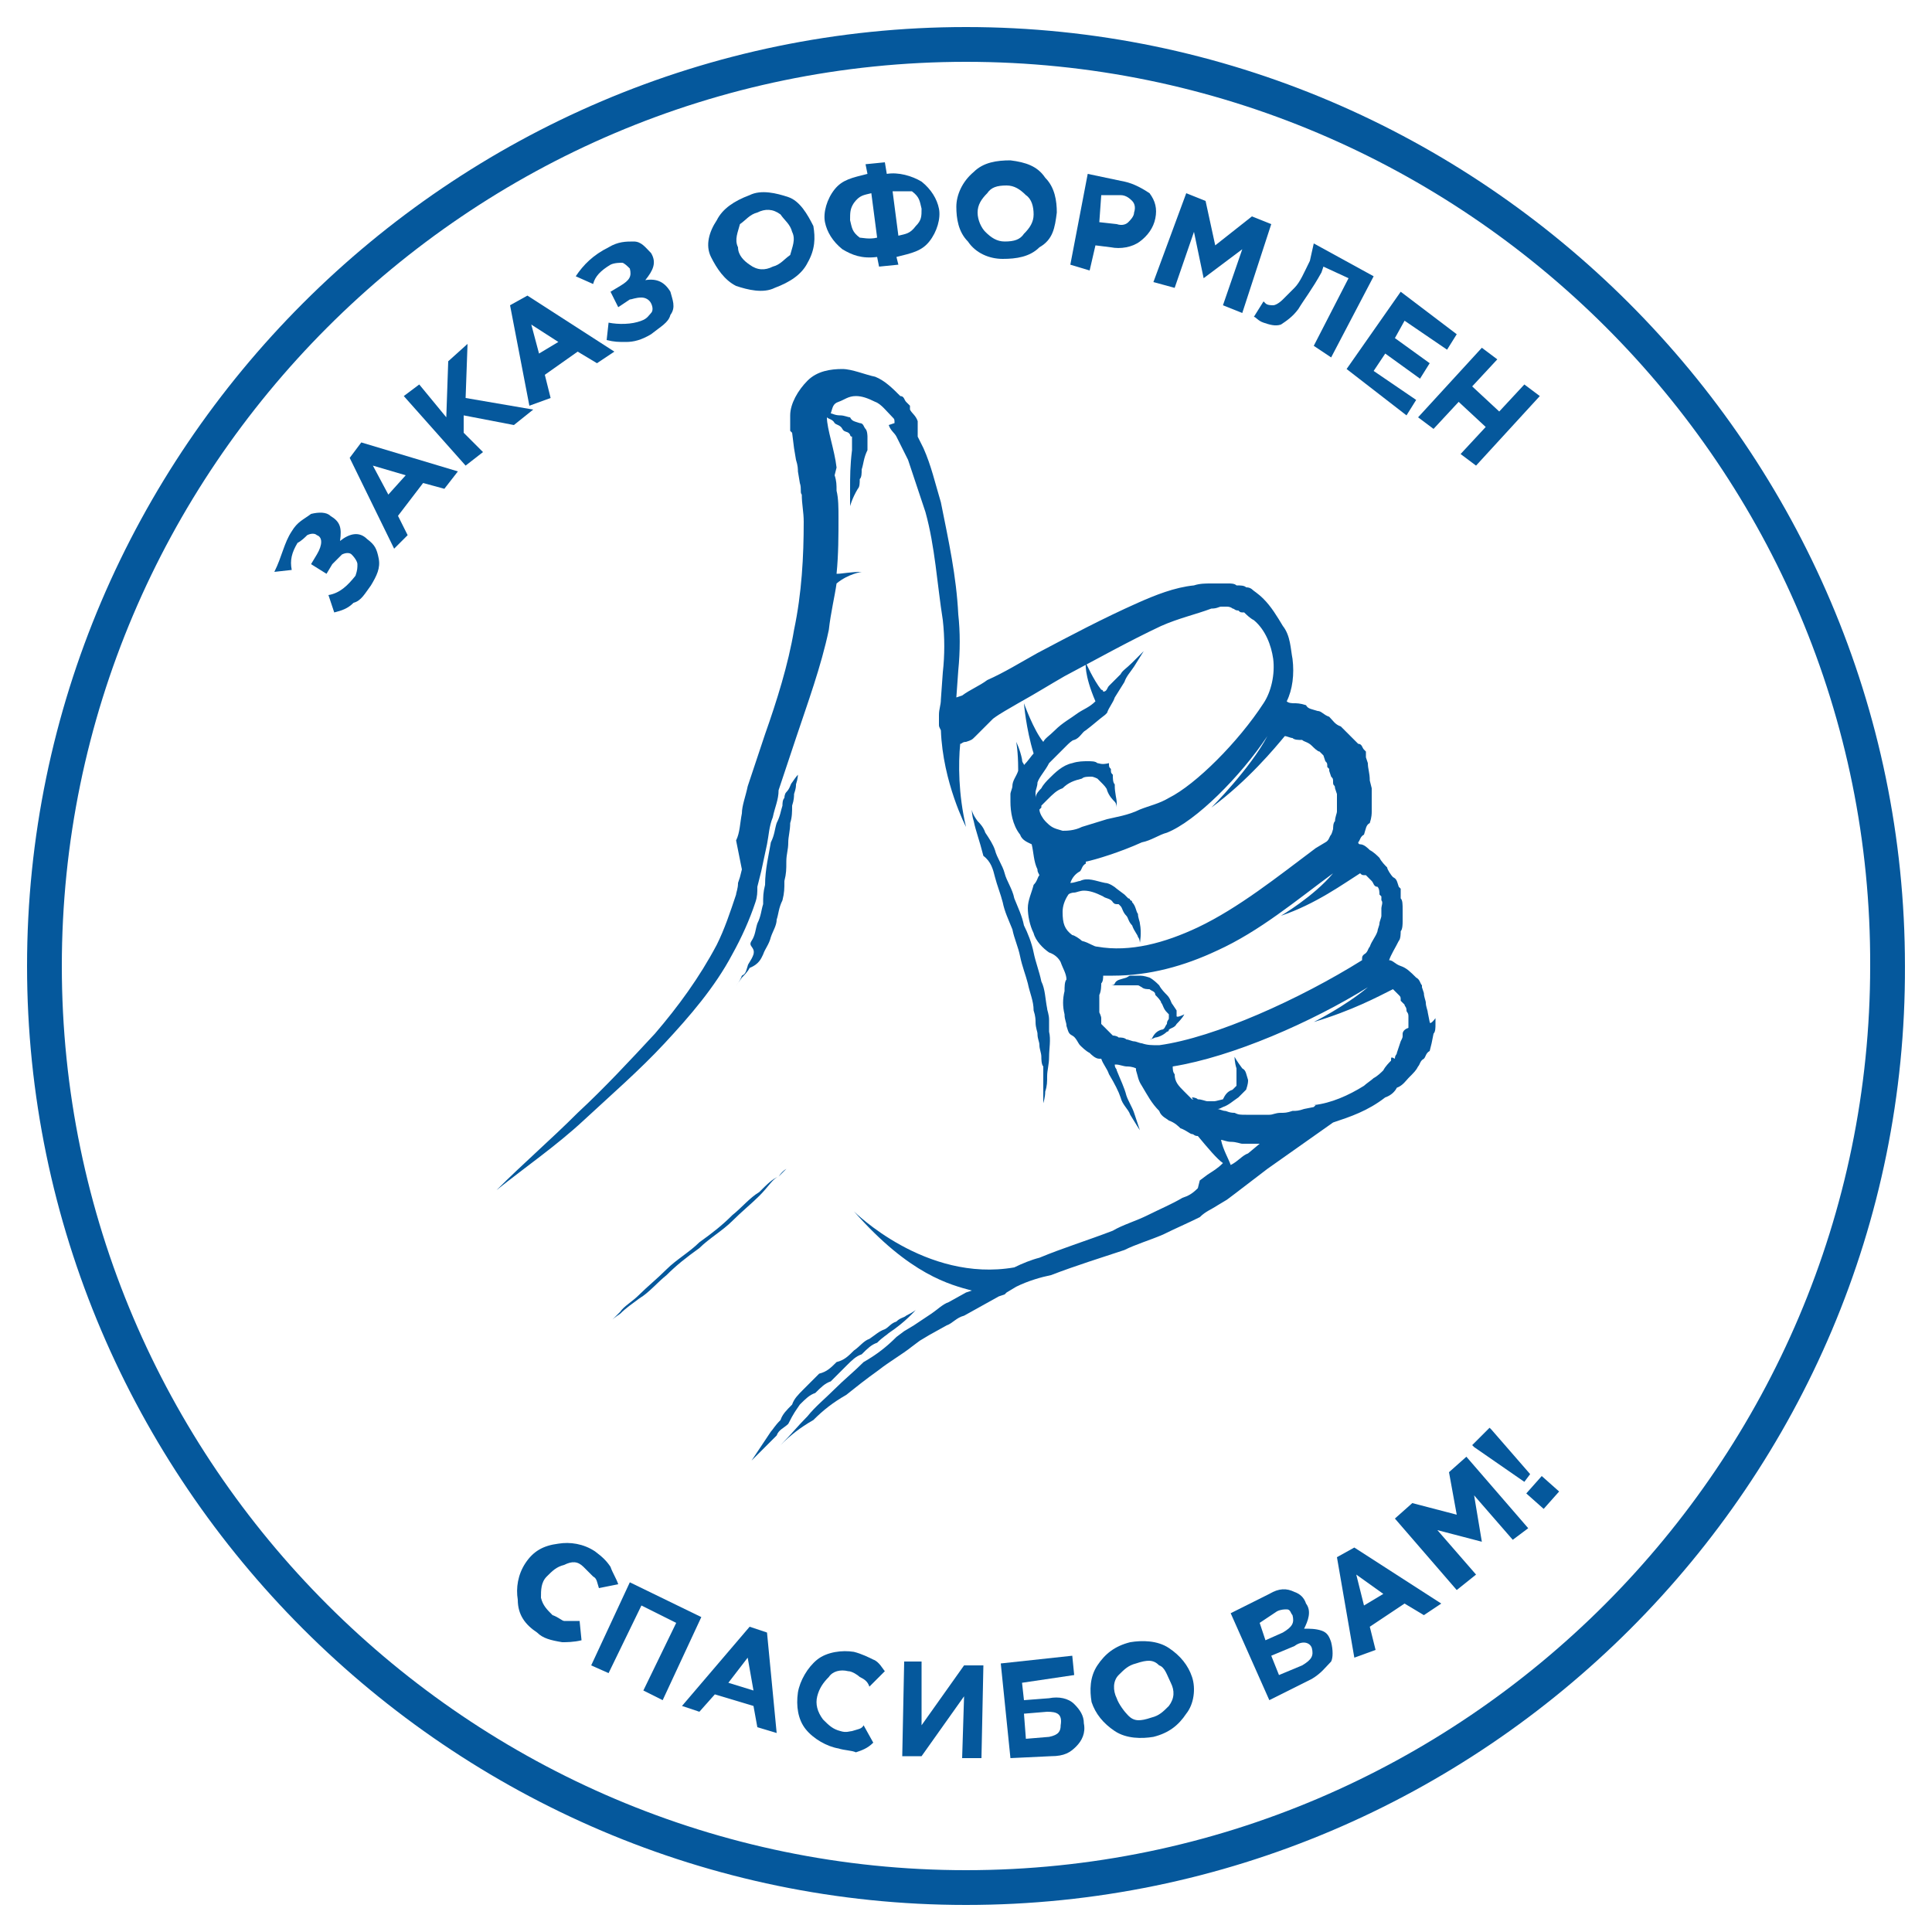<?xml version="1.0" encoding="utf-8"?>
<!-- Generator: Adobe Illustrator 19.2.1, SVG Export Plug-In . SVG Version: 6.00 Build 0)  -->
<svg version="1.1" id="Layer_1" xmlns="http://www.w3.org/2000/svg" xmlns:xlink="http://www.w3.org/1999/xlink" x="0px" y="0px"
	 viewBox="0 0 100 100" style="enable-background:new 0 0 100 100;" xml:space="preserve">
<style type="text/css">
	.st0{fill:#05589c;}
</style>
<g>
	<g>
		<g>
			<g>
				<path class="st0" d="M50,98.6C23.3,98.6,1.4,76.7,1.4,50S23.3,1.4,50,1.4S98.6,23.3,98.6,50C98.7,76.7,76.8,98.6,50,98.6z
					 M50,3.2C24.2,3.2,3.2,24.3,3.2,50c0,25.8,21.1,46.8,46.8,46.8c25.8,0,46.8-21.1,46.8-46.8C96.9,24.2,75.8,3.2,50,3.2z"/>
			</g>
		</g>
	</g>
	<g>
		<g>
			<g>
				<path class="st0" d="M74,52.9L74,52.9L74,52.9l-0.1-0.5c0-0.1-0.1-0.3-0.1-0.5c0-0.1-0.1-0.3-0.1-0.5l-0.1-0.3l0-0.1
					c-0.1-0.1-0.1-0.3-0.3-0.4c-0.3-0.3-0.5-0.5-0.8-0.6c-0.3-0.1-0.4-0.3-0.6-0.3c0.1-0.3,0.3-0.6,0.5-1c0.1-0.1,0.1-0.4,0.1-0.5
					c0.1-0.1,0.1-0.4,0.1-0.5c0-0.3,0-0.4,0-0.6c0-0.3,0-0.5-0.1-0.6v-0.1v-0.1l0,0V46l0,0l0,0l-0.1-0.1c-0.1-0.3-0.1-0.4-0.3-0.5
					c-0.1-0.1-0.3-0.4-0.3-0.5c-0.1-0.1-0.3-0.3-0.4-0.5c-0.1-0.1-0.3-0.3-0.5-0.4c-0.1-0.1-0.3-0.3-0.5-0.3c-0.1,0-0.1-0.1-0.1-0.1
					c0.1-0.1,0.1-0.3,0.3-0.4c0.1-0.3,0.1-0.5,0.3-0.6c0.1-0.3,0.1-0.5,0.1-0.6c0-0.1,0-0.3,0-0.4s0-0.3,0-0.4v-0.4l-0.1-0.4
					c0-0.4-0.1-0.6-0.1-0.9l-0.1-0.3v-0.1V39v-0.1l-0.1-0.1c-0.1-0.1-0.1-0.3-0.3-0.3l-0.3-0.3c-0.1-0.1-0.1-0.1-0.3-0.3
					c-0.1-0.1-0.1-0.1-0.3-0.3c-0.3-0.1-0.4-0.3-0.6-0.5c-0.3-0.1-0.4-0.3-0.6-0.3c-0.3-0.1-0.5-0.1-0.6-0.3
					c-0.3-0.1-0.5-0.1-0.6-0.1c-0.1,0-0.3,0-0.4-0.1c0.3-0.6,0.4-1.4,0.3-2.2c-0.1-0.5-0.1-1.2-0.5-1.7c-0.3-0.5-0.6-1-1-1.4
					c-0.3-0.3-0.5-0.4-0.6-0.5c0,0-0.1-0.1-0.3-0.1c-0.1-0.1-0.3-0.1-0.5-0.1c-0.1-0.1-0.3-0.1-0.4-0.1h-0.1l0,0h-0.1H63
					c-0.1,0-0.1,0-0.3,0c-0.3,0-0.6,0-0.9,0.1c-1,0.1-2,0.5-2.9,0.9c-1.8,0.8-3.5,1.7-5.2,2.6c-0.9,0.5-1.7,1-2.6,1.4
					c-0.4,0.3-0.9,0.5-1.3,0.8l-0.3,0.1l0.1-1.4c0.1-1,0.1-2,0-2.9c-0.1-2-0.5-3.8-0.9-5.8c-0.3-1-0.5-1.9-0.9-2.8l-0.3-0.6v-0.8
					c-0.1-0.3-0.3-0.4-0.4-0.6l0,0c0-0.1,0,0,0-0.1V21l-0.1-0.1l-0.1-0.1c-0.1-0.1-0.1-0.3-0.3-0.3c-0.4-0.4-0.8-0.8-1.3-1
					c-0.5-0.1-1.2-0.4-1.7-0.4c-0.6,0-1.3,0.1-1.8,0.6c-0.5,0.5-0.9,1.2-0.9,1.8c0,0.1,0,0.3,0,0.5c0,0.1,0,0.1,0,0.3l0.1,0.1
					l0.1,0.8l0.1,0.6c0.1,0.3,0.1,0.5,0.1,0.6l0.1,0.6c0.1,0.3,0,0.5,0.1,0.6c0,0.5,0.1,0.9,0.1,1.4c0,1.8-0.1,3.7-0.5,5.6
					c-0.3,1.8-0.9,3.7-1.5,5.4c-0.3,0.9-0.6,1.8-0.9,2.7c-0.1,0.5-0.3,1-0.3,1.4c-0.1,0.5-0.1,1-0.3,1.4L38.4,45l-0.1,0.4l-0.1,0.3
					c0,0.3-0.1,0.5-0.1,0.6c-0.3,0.9-0.6,1.8-1,2.6c-0.9,1.7-2,3.2-3.2,4.6c-1.3,1.4-2.6,2.8-4,4.1c-1.4,1.4-2.8,2.6-4.2,4
					c1.5-1.2,3.1-2.3,4.5-3.6c1.4-1.3,2.9-2.6,4.2-4c1.3-1.4,2.6-2.9,3.5-4.6c0.5-0.9,0.9-1.8,1.2-2.7c0.1-0.3,0.1-0.5,0.1-0.8
					l0.1-0.4l0.1-0.4l0.3-1.4c0.1-0.5,0.1-0.9,0.3-1.4c0.1-0.5,0.3-0.9,0.3-1.4c0.3-0.9,0.6-1.8,0.9-2.7c0.6-1.8,1.3-3.7,1.7-5.6
					c0.1-0.9,0.3-1.7,0.4-2.4c0.6-0.5,1.3-0.6,1.3-0.6c-0.6,0-1,0.1-1.3,0.1c0.1-1,0.1-2,0.1-2.9c0-0.5,0-1-0.1-1.4
					c0-0.3,0-0.5-0.1-0.8l0.1-0.4c-0.1-0.9-0.5-2-0.5-2.6c0.1,0.1,0.3,0.1,0.4,0.3c0.1,0.1,0.3,0.1,0.4,0.3s0.3,0.1,0.4,0.3
					c0,0,0,0.1,0.1,0.1v0.1c0,0,0,0.1,0,0.3v0.3c-0.1,0.8-0.1,1.4-0.1,2c0,0.5,0,0.9,0,0.9s0.1-0.4,0.4-0.9c0.1-0.1,0.1-0.3,0.1-0.5
					c0.1-0.1,0.1-0.3,0.1-0.5c0.1-0.3,0.1-0.6,0.3-1v-0.3v-0.1c0-0.1,0-0.3,0-0.3s0-0.3-0.1-0.4c-0.1-0.1-0.1-0.3-0.3-0.3
					c-0.3-0.1-0.4-0.1-0.5-0.3c-0.1,0-0.3-0.1-0.5-0.1c-0.3,0-0.4-0.1-0.5-0.1c0.1-0.3,0.1-0.5,0.4-0.6c0.3-0.1,0.5-0.3,0.9-0.3
					c0.3,0,0.6,0.1,1,0.3c0.3,0.1,0.6,0.5,0.9,0.8c0.1,0.1,0.1,0.1,0.1,0.3L46,22c0.1,0.3,0.3,0.4,0.4,0.6l0.3,0.6l0.3,0.6
					c0.3,0.9,0.6,1.8,0.9,2.7c0.5,1.8,0.6,3.7,0.9,5.6c0.1,0.9,0.1,1.8,0,2.7l-0.1,1.4c0,0.3-0.1,0.5-0.1,0.8c0,0.1,0,0.3,0,0.5
					c0,0.1,0,0.1,0.1,0.3l0,0c0.1,2.7,1.3,5,1.3,5c-0.4-1.7-0.4-3.3-0.3-4.3c0.1,0,0.1-0.1,0.3-0.1c0.3-0.1,0.3-0.1,0.5-0.3l0.3-0.3
					l0.3-0.3l0.3-0.3c0.4-0.3,0.8-0.5,1.3-0.8c0.9-0.5,1.7-1,2.4-1.4c1.7-0.9,3.3-1.8,5-2.6c0.9-0.4,1.8-0.6,2.6-0.9
					c0.3,0,0.4-0.1,0.5-0.1c0.1,0,0.1,0,0.3,0s0.3,0.1,0.3,0.1c0.1,0,0.1,0.1,0.3,0.1c0.1,0.1,0.1,0.1,0.3,0.1
					c0.1,0.1,0.3,0.3,0.5,0.4c0.6,0.5,0.9,1.3,1,2c0.1,0.8-0.1,1.7-0.5,2.3c-1.3,2-3.5,4.2-4.9,4.9c-0.5,0.3-1,0.4-1.5,0.6
					c-0.6,0.3-1.3,0.4-1.7,0.5L56,42.8C55.6,43,55.2,43,55,43c-0.3-0.1-0.5-0.1-0.8-0.4l-0.1-0.1c-0.1-0.1-0.3-0.4-0.3-0.6l0.1-0.1
					c0,0,0,0,0-0.1c0.1-0.1,0.1-0.1,0.3-0.3c0.3-0.3,0.5-0.5,0.8-0.6c0.3-0.3,0.6-0.4,1-0.5c0.1-0.1,0.3-0.1,0.5-0.1
					c0.1,0,0.3,0.1,0.3,0.1c0.1,0.1,0.1,0.1,0.1,0.1c0.1,0.1,0.1,0.1,0.1,0.1c0.1,0.1,0.3,0.3,0.3,0.4c0.1,0.3,0.3,0.5,0.4,0.6
					c0.1,0.1,0.1,0.3,0.1,0.3s0-0.1,0-0.3c0-0.1-0.1-0.5-0.1-0.8v-0.1c-0.1-0.1-0.1-0.3-0.1-0.5c-0.1-0.1-0.1-0.1-0.1-0.3
					c-0.1-0.1-0.1-0.1-0.1-0.3c-0.4,0.1-0.5,0-0.6,0c-0.1-0.1-0.3-0.1-0.5-0.1s-0.5,0-0.8,0.1c-0.5,0.1-0.9,0.5-1.2,0.8
					c-0.1,0.1-0.3,0.3-0.4,0.5c-0.1,0.1-0.3,0.3-0.3,0.5l0,0c0-0.1,0-0.1,0-0.3c0-0.1,0.1-0.3,0.1-0.5c0.1-0.3,0.4-0.6,0.6-1
					c0.3-0.3,0.6-0.6,0.9-0.9c0.1-0.1,0.3-0.3,0.4-0.3c0.3-0.1,0.4-0.4,0.6-0.5c0.4-0.3,0.6-0.5,1-0.8l0.1-0.1l0,0
					c0.1-0.3,0.3-0.5,0.4-0.8l0.5-0.8c0.1-0.3,0.3-0.5,0.5-0.8l0.5-0.8l-0.6,0.6c-0.3,0.3-0.5,0.4-0.6,0.6l-0.6,0.6
					c-0.1,0.1-0.1,0.3-0.3,0.3c0-0.1-0.1-0.1-0.1-0.1c-0.4-0.5-0.8-1.4-0.8-1.4s-0.1,0.6,0.5,2c-0.3,0.3-0.6,0.4-0.9,0.6
					c-0.4,0.3-0.8,0.5-1.2,0.9c-0.3,0.3-0.5,0.4-0.6,0.6c-0.5-0.6-1-2-1-2s0.1,1.3,0.5,2.6c-0.1,0.1-0.3,0.4-0.5,0.6
					c0-0.1-0.1-0.1-0.1-0.3c-0.1-0.5-0.3-0.9-0.3-0.9s0.1,0.5,0.1,1.4c0,0,0,0,0,0.1c-0.1,0.3-0.3,0.5-0.3,0.8
					c0,0.1-0.1,0.3-0.1,0.4c0,0.1,0,0.3,0,0.4c0,0.5,0.1,1.2,0.5,1.7c0.1,0.3,0.4,0.4,0.6,0.5c0.1,0.4,0.1,0.9,0.3,1.3
					c0,0.1,0,0.1,0.1,0.3c-0.1,0.1-0.1,0.3-0.3,0.5c-0.1,0.4-0.3,0.8-0.3,1.2s0.1,0.9,0.3,1.3c0.1,0.4,0.5,0.8,0.8,1
					c0.3,0.1,0.5,0.3,0.6,0.5c0.1,0.3,0.3,0.6,0.3,0.9c-0.1,0.1-0.1,0.4-0.1,0.6c-0.1,0.4-0.1,0.8,0,1.2c0,0.3,0.1,0.4,0.1,0.6
					c0.1,0.3,0.1,0.4,0.3,0.5s0.3,0.4,0.4,0.5c0.1,0.1,0.3,0.3,0.5,0.4c0.1,0.1,0.3,0.3,0.5,0.3h0.1c0.1,0.3,0.3,0.5,0.4,0.8
					c0.3,0.5,0.5,0.9,0.6,1.2c0.1,0.4,0.4,0.6,0.5,0.9c0.3,0.5,0.5,0.8,0.5,0.8s-0.1-0.3-0.3-0.9c-0.1-0.3-0.3-0.6-0.4-0.9
					c-0.1-0.4-0.3-0.8-0.5-1.3c0-0.1-0.1-0.1-0.1-0.3c0.1,0,0.1,0,0.1,0c0.1,0,0.4,0.1,0.5,0.1c0.1,0,0.3,0,0.5,0.1
					c0,0.1,0,0.1,0,0.1c0.1,0.3,0.1,0.5,0.3,0.8c0.3,0.5,0.5,0.9,0.9,1.3c0.1,0.3,0.4,0.4,0.5,0.5c0.3,0.1,0.5,0.3,0.6,0.4
					c0.3,0.1,0.5,0.3,0.6,0.3s0.1,0.1,0.3,0.1c0.5,0.6,1,1.2,1.3,1.4c-0.3,0.3-0.5,0.4-0.8,0.6l-0.4,0.3L62,61.5
					c-0.3,0.3-0.5,0.4-0.8,0.5c-0.5,0.3-1.2,0.6-1.8,0.9c-0.6,0.3-1.3,0.5-1.8,0.8c-1.3,0.5-2.6,0.9-3.8,1.4
					c-0.4,0.1-0.9,0.3-1.3,0.5c-4.6,0.8-8.3-2.9-8.3-2.9c2.9,3.3,5,3.8,6.1,4.1l-0.3,0.1l-0.9,0.5c-0.3,0.1-0.6,0.4-0.9,0.6
					l-0.9,0.6l-0.5,0.3l-0.4,0.3c-0.5,0.5-1,0.9-1.7,1.3c-0.5,0.5-1,0.9-1.5,1.4c-0.5,0.5-1,0.9-1.4,1.4c-0.5,0.5-0.9,1-1.4,1.5
					c0.5-0.5,1-0.9,1.7-1.3c0.5-0.5,1-0.9,1.7-1.3c0.5-0.4,1-0.8,1.7-1.3c0.5-0.4,1.2-0.8,1.7-1.2l0.4-0.3l0.5-0.3l0.9-0.5
					c0.3-0.1,0.5-0.4,0.9-0.5l0.9-0.5l0.9-0.5l0.3-0.1l0,0l0,0l0,0l0,0H52l0.1-0.1l0.5-0.3c0.6-0.3,1.3-0.5,1.8-0.6
					c1.3-0.5,2.6-0.9,3.8-1.3c0.6-0.3,1.3-0.5,2-0.8c0.6-0.3,1.3-0.6,1.9-0.9c0.3-0.3,0.6-0.4,0.9-0.6l0.5-0.3l0.4-0.3l1.7-1.3
					l1.7-1.2l1.7-1.2c0.9-0.3,1.8-0.6,2.7-1.3c0.3-0.1,0.5-0.3,0.6-0.5c0.3-0.1,0.5-0.4,0.6-0.5c0.3-0.3,0.4-0.4,0.5-0.6
					c0.1-0.1,0.1-0.3,0.3-0.4c0.1-0.1,0.1-0.3,0.3-0.4l0.1-0.4l0.1-0.5c0.1-0.1,0.1-0.3,0.1-0.5v-0.3C74,53.1,74,52.9,74,52.9
					L74,52.9v-0.1V52.9L74,52.9L74,52.9z M69.3,40L69.3,40L69.3,40z M56,48.7c-0.1-0.1-0.4-0.3-0.5-0.3c-0.4-0.3-0.5-0.6-0.5-1.2
					c0-0.3,0.1-0.6,0.3-0.9l0,0c0.1-0.1,0.3-0.1,0.3-0.1c0.1,0,0.3-0.1,0.5-0.1c0.3,0,0.6,0.1,1,0.3c0.1,0.1,0.4,0.1,0.5,0.3
					c0.1,0.1,0.1,0.1,0.3,0.1l0,0l0,0l0,0l0.1,0.1c0.1,0.1,0.1,0.3,0.3,0.5c0.1,0.1,0.1,0.3,0.3,0.5c0.1,0.3,0.3,0.5,0.3,0.6
					c0.1,0.1,0.1,0.3,0.1,0.3s0.1-0.5,0-1c0-0.1-0.1-0.3-0.1-0.5c-0.1-0.1-0.1-0.4-0.3-0.6c0-0.1-0.1-0.1-0.1-0.1s0-0.1-0.1-0.1
					l-0.1-0.1l0,0l0,0l0,0l0,0l-0.1-0.1L57.8,46c-0.1-0.1-0.4-0.3-0.6-0.3c-0.5-0.1-0.9-0.3-1.3-0.1c-0.1,0-0.3,0.1-0.5,0.1
					c0.1-0.3,0.3-0.5,0.5-0.6c0.1-0.1,0.1-0.3,0.3-0.4c0,0,0,0,0-0.1c0.5-0.1,1.8-0.5,2.9-1c0.5-0.1,0.9-0.4,1.3-0.5
					c1.5-0.6,3.8-2.9,5.2-5c-0.9,1.7-2.9,3.7-2.9,3.7c1.9-1.4,3.3-3.1,3.8-3.7c0.1,0,0.3,0.1,0.4,0.1c0.1,0.1,0.3,0.1,0.5,0.1
					c0.1,0.1,0.3,0.1,0.5,0.3c0.1,0.1,0.3,0.3,0.4,0.3c0.1,0.1,0.1,0.1,0.1,0.1c0.1,0.1,0.1,0.1,0.1,0.1l0.1,0.3
					c0.1,0.1,0.1,0.1,0.1,0.3l0.1,0.1l0,0l0,0v0.1l0.1,0.3c0.1,0.1,0.1,0.1,0.1,0.3s0.1,0.1,0.1,0.3l0.1,0.3v0.3c0,0.1,0,0.1,0,0.3
					s0,0.1,0,0.3c0,0.1-0.1,0.3-0.1,0.5c-0.1,0.1-0.1,0.3-0.1,0.5C69,42.8,69,43,68.9,43.2c-0.1,0.1-0.1,0.3-0.3,0.4l-0.5,0.3
					c-2,1.5-4,3.1-6.1,4.1c-1.7,0.8-3.5,1.3-5.2,1C56.6,49,56.4,48.8,56,48.7z M60,54.1C59.8,54.1,59.8,54.1,60,54.1
					c-0.4,0-0.6,0-0.9-0.1c-0.1,0-0.3-0.1-0.4-0.1s-0.3-0.1-0.4-0.1c-0.1-0.1-0.3-0.1-0.4-0.1c-0.1-0.1-0.3-0.1-0.3-0.1l0,0
					c-0.1-0.1-0.1-0.1-0.3-0.3c-0.1-0.1-0.1-0.1-0.3-0.3C57,52.8,57,52.8,57,52.7c0-0.1-0.1-0.3-0.1-0.3c0-0.3,0-0.5,0-0.8
					c0-0.1,0-0.1,0-0.1C57,51.3,57,51,57,50.9c0.1-0.1,0.1-0.3,0.1-0.4c0.1,0,0.3,0,0.5,0c1.9,0,3.7-0.5,5.4-1.3c2.2-1,4.1-2.6,6-4
					c-1,1.2-2.7,2.2-2.7,2.2c1.8-0.6,3.3-1.7,4.1-2.2c0.1,0.1,0.1,0.1,0.3,0.1c0.1,0.1,0.1,0.1,0.3,0.3c0.1,0.1,0.1,0.3,0.3,0.3
					c0.1,0.1,0.1,0.3,0.1,0.4l0.1,0.1l0,0l0,0v0.1v0.1c0.1,0.1,0,0.3,0,0.4s0,0.3,0,0.4c0,0.1-0.1,0.3-0.1,0.4s-0.1,0.3-0.1,0.4
					c-0.1,0.3-0.3,0.5-0.4,0.8c-0.1,0.1-0.1,0.3-0.3,0.4c-0.1,0.1-0.1,0.1-0.1,0.3C67.3,51.7,62.9,53.7,60,54.1z M64.6,59.7
					c-0.3,0.1-0.5,0.4-0.9,0.6c-0.1-0.3-0.4-0.8-0.5-1.3c0.1,0,0.3,0.1,0.5,0.1c0.3,0,0.5,0.1,0.6,0.1c0.3,0,0.5,0,0.6,0
					c0.1,0,0.1,0,0.3,0L64.6,59.7z M72.6,53.5v0.1c0,0.1,0,0.1-0.1,0.3l-0.1,0.3l-0.1,0.3c0,0.1-0.1,0.1-0.1,0.3
					C72,54.7,72,54.7,72,54.9c-0.1,0.1-0.3,0.3-0.4,0.5c-0.1,0.1-0.3,0.3-0.5,0.4c-0.1,0.1-0.4,0.3-0.5,0.4c-0.8,0.5-1.7,0.9-2.6,1
					l0,0h0.1L68,57.3l0,0l-0.5,0.1c-0.3,0.1-0.4,0.1-0.6,0.1c-0.3,0.1-0.4,0.1-0.6,0.1c-0.3,0-0.4,0.1-0.6,0.1c-0.3,0-0.4,0-0.6,0
					c-0.3,0-0.4,0-0.6,0c-0.3,0-0.4,0-0.6-0.1c-0.3,0-0.4-0.1-0.5-0.1s-0.3-0.1-0.4-0.1c0.1,0,0.1,0,0.3-0.1
					c0.3-0.1,0.5-0.3,0.8-0.5c0.1-0.1,0.1-0.1,0.1-0.1c0.1-0.1,0.1-0.1,0.3-0.3c0.1-0.3,0.1-0.4,0.1-0.5c-0.1-0.3-0.1-0.5-0.3-0.6
					c-0.3-0.4-0.4-0.6-0.4-0.6s0,0.3,0.1,0.6c0,0.3,0,0.5,0,0.6c0,0.1,0,0.1,0,0.3l-0.1,0.1l-0.1,0.1c-0.3,0.1-0.4,0.3-0.5,0.5
					C62.9,57,62.9,57,62.8,57s-0.1,0-0.3,0c-0.1,0-0.3-0.1-0.5-0.1c-0.1-0.1-0.3-0.1-0.3-0.1s0,0.1,0.1,0.1C61.9,57,62,57,62,57
					c-0.1-0.1-0.1-0.1-0.3-0.1c-0.1-0.1-0.3-0.3-0.4-0.4c-0.3-0.3-0.5-0.5-0.5-0.9c-0.1-0.1-0.1-0.3-0.1-0.4
					c3.1-0.5,7.2-2.3,10.1-4.1c-1.2,1-2.8,1.8-2.8,1.8c2-0.6,3.3-1.3,4.1-1.7c0.1,0.1,0.1,0.1,0.3,0.3c0.1,0.1,0.1,0.1,0.1,0.3
					l0.1,0.1l0.1,0.1c0,0.1,0.1,0.1,0.1,0.3c0,0.1,0.1,0.1,0.1,0.3v0.3v0.3C72.6,53.3,72.6,53.5,72.6,53.5z"/>
			</g>
		</g>
		<g>
			<g>
				<path class="st0" d="M51.5,45.4c0.1,0.4,0.3,0.9,0.4,1.3c0.1,0.5,0.3,0.9,0.5,1.4c0.1,0.5,0.3,0.9,0.4,1.4
					c0.1,0.5,0.3,1,0.4,1.4c0.1,0.5,0.3,0.9,0.3,1.4c0.1,0.3,0.1,0.5,0.1,0.6c0,0.3,0.1,0.5,0.1,0.6c0,0.3,0.1,0.4,0.1,0.6
					s0.1,0.4,0.1,0.6c0,0.1,0,0.4,0.1,0.5c0,0.1,0,0.3,0,0.5s0,0.5,0,0.8c0,0.5,0,0.6,0,0.6s0.1-0.3,0.1-0.6
					c0.1-0.3,0.1-0.5,0.1-0.8c0-0.3,0.1-0.6,0.1-1c0-0.4,0.1-0.9,0-1.3c0-0.3,0-0.5,0-0.6c0-0.3-0.1-0.5-0.1-0.6
					c-0.1-0.5-0.1-1-0.3-1.4c-0.1-0.5-0.3-1-0.4-1.5c-0.1-0.5-0.3-1-0.5-1.4c-0.1-0.5-0.3-0.9-0.5-1.4c-0.1-0.5-0.4-0.9-0.5-1.3
					c-0.1-0.4-0.4-0.8-0.5-1.2c-0.1-0.3-0.3-0.6-0.5-0.9c-0.1-0.3-0.3-0.5-0.4-0.6c-0.3-0.4-0.3-0.6-0.3-0.6s0,0.3,0.1,0.6
					c0.1,0.5,0.3,1,0.5,1.8C51.3,44.6,51.4,45,51.5,45.4z"/>
			</g>
		</g>
		<g>
			<g>
				<path class="st0" d="M60.9,52.6C60.9,52.4,60.9,52.4,60.9,52.6c0-0.1,0-0.1,0-0.1l0,0v-0.1l0,0v-0.1L60.7,52
					c-0.1-0.1-0.1-0.3-0.3-0.5c-0.1-0.1-0.3-0.3-0.4-0.5c-0.1-0.1-0.3-0.3-0.5-0.4c-0.3-0.1-0.4-0.1-0.6-0.1c-0.1,0-0.1,0-0.3,0
					s-0.1,0-0.3,0.1c-0.3,0.1-0.5,0.1-0.6,0.3C57.7,51,57.5,51,57.5,51s0.1,0,0.3,0c0.1,0,0.1,0,0.3,0c0.1,0,0.3,0,0.4,0
					c0.1,0,0.1,0,0.3,0s0.1,0,0.3,0.1c0.1,0.1,0.3,0.1,0.4,0.1c0.1,0.1,0.3,0.1,0.3,0.3c0.1,0.1,0.3,0.3,0.3,0.4
					c0.1,0.1,0.1,0.3,0.3,0.5l0.1,0.1v0.1l0,0l0,0l0,0l0,0l0,0l0,0v0.1l0,0l0,0c0,0.1-0.1,0.1-0.1,0.3c-0.1,0.1-0.1,0.3-0.3,0.3
					c-0.3,0.1-0.4,0.3-0.5,0.5c-0.1,0-0.1,0-0.1,0s0.1,0,0.3-0.1c0.1,0,0.4-0.1,0.6-0.3c0,0,0.1,0,0.1-0.1c0.1-0.1,0.3-0.1,0.4-0.3
					c0.1-0.1,0.3-0.3,0.4-0.5C60.9,52.7,60.9,52.6,60.9,52.6C61,52.6,60.9,52.6,60.9,52.6z"/>
			</g>
		</g>
		<g>
			<g>
				<path class="st0" d="M39.5,49.4c0.1-0.3,0.3-0.5,0.4-0.9c0.1-0.3,0.3-0.6,0.3-0.9c0.1-0.3,0.1-0.6,0.3-1c0.1-0.4,0.1-0.6,0.1-1
					c0.1-0.4,0.1-0.6,0.1-1c0-0.4,0.1-0.6,0.1-1c0-0.3,0.1-0.6,0.1-1c0.1-0.3,0.1-0.6,0.1-0.9c0.1-0.3,0.1-0.5,0.1-0.6
					c0.1-0.3,0.1-0.4,0.1-0.5c0.1-0.3,0.1-0.5,0.1-0.5s-0.1,0.1-0.3,0.4c-0.1,0.1-0.1,0.3-0.3,0.5c-0.1,0.1-0.1,0.3-0.1,0.3
					c-0.1,0.1-0.1,0.3-0.1,0.4c-0.1,0.3-0.1,0.5-0.3,0.9c-0.1,0.3-0.1,0.6-0.3,1c-0.1,0.6-0.3,1.4-0.3,2.2c-0.1,0.4-0.1,0.6-0.1,1
					c-0.1,0.3-0.1,0.6-0.3,1c-0.1,0.3-0.1,0.6-0.3,0.9S39.1,49,39,49.4c-0.1,0.3-0.3,0.5-0.3,0.6c-0.1,0.3-0.1,0.4-0.3,0.5
					c-0.1,0.3-0.3,0.5-0.3,0.5s0.1-0.1,0.3-0.4c0.1-0.1,0.3-0.3,0.4-0.5C39.3,49.9,39.4,49.6,39.5,49.4z"/>
			</g>
		</g>
		<g>
			<g>
				<path class="st0" d="M41.4,72.7c0.3-0.3,0.5-0.5,0.8-0.6c0.3-0.3,0.5-0.5,0.8-0.6c0.3-0.3,0.5-0.5,0.8-0.8
					c0.3-0.3,0.5-0.5,0.8-0.6c0.3-0.3,0.5-0.5,0.8-0.6c0.3-0.3,0.5-0.4,0.6-0.5c0.9-0.6,1.4-1.2,1.4-1.2s-0.1,0.1-0.5,0.3
					c-0.1,0.1-0.3,0.1-0.5,0.3c-0.3,0.1-0.4,0.3-0.6,0.4c-0.3,0.1-0.5,0.3-0.8,0.5c-0.3,0.1-0.5,0.4-0.8,0.6
					c-0.3,0.3-0.5,0.5-0.9,0.6c-0.3,0.3-0.5,0.5-0.9,0.6c-0.3,0.3-0.5,0.5-0.8,0.8s-0.5,0.5-0.6,0.8c-0.3,0.3-0.5,0.5-0.6,0.8
					c-0.3,0.3-0.4,0.5-0.5,0.6c-0.6,0.9-1,1.5-1,1.5s0.5-0.5,1.3-1.3c0.1-0.3,0.4-0.4,0.6-0.6C41.1,73.1,41.2,73,41.4,72.7z"/>
			</g>
		</g>
		<g>
			<g>
				<path class="st0" d="M40.3,60.9c0.3-0.3,0.4-0.4,0.4-0.4S40.5,60.6,40.3,60.9c-0.3,0.1-0.6,0.4-1,0.8c-0.5,0.3-0.9,0.8-1.4,1.2
					c-0.5,0.5-1,0.9-1.7,1.4c-0.5,0.5-1.2,0.9-1.7,1.4c-0.5,0.5-1,0.9-1.4,1.3c-0.4,0.4-0.8,0.6-1,0.9c-0.3,0.3-0.4,0.4-0.4,0.4
					s0.1-0.1,0.4-0.3c0.3-0.3,0.6-0.5,1-0.8c0.5-0.3,0.9-0.8,1.4-1.2c0.5-0.5,1-0.9,1.7-1.4c0.5-0.5,1.2-0.9,1.7-1.4
					c0.5-0.5,1-0.9,1.4-1.3C39.8,61.4,40,61,40.3,60.9z"/>
			</g>
		</g>
	</g>
	<g>
		<path class="st0" d="M15.1,27.5c0.3-0.5,0.6-0.6,1-0.9c0.4-0.1,0.8-0.1,1,0.1c0.5,0.3,0.6,0.6,0.5,1.3c0.5-0.4,1-0.5,1.4-0.1
			c0.4,0.3,0.5,0.5,0.6,1c0.1,0.5-0.1,0.9-0.4,1.4c-0.3,0.4-0.5,0.8-0.9,0.9c-0.3,0.3-0.6,0.4-1,0.5l-0.3-0.9c0.6-0.1,1-0.5,1.4-1
			c0.1-0.3,0.1-0.4,0.1-0.6c0-0.1-0.1-0.3-0.3-0.5c-0.1-0.1-0.3-0.1-0.5,0c-0.1,0.1-0.3,0.3-0.5,0.5l-0.3,0.5l-0.8-0.5l0.3-0.5
			c0.3-0.5,0.3-0.9,0-1c-0.1-0.1-0.3-0.1-0.5,0c-0.1,0.1-0.3,0.3-0.5,0.4c-0.3,0.5-0.4,0.9-0.3,1.4l-0.9,0.1
			C14.6,28.8,14.7,28.1,15.1,27.5z"/>
		<path class="st0" d="M20.4,28.4l-2.3-4.7l0.6-0.8l5,1.5L23,25.3L21.9,25l-1.3,1.7l0.5,1L20.4,28.4z M20.1,25.6l0.9-1l-1.7-0.5
			L20.1,25.6z"/>
		<path class="st0" d="M24.1,24.1l-3.2-3.6l0.8-0.6l1.4,1.7l0.1-2.9l1-0.9l-0.1,2.8l3.5,0.6L26.6,22l-2.6-0.5v0.9l1,1L24.1,24.1z"/>
		<path class="st0" d="M27.4,21l-1-5.2l0.9-0.5l4.5,2.9l-0.9,0.6l-1-0.6l-1.7,1.2l0.3,1.2L27.4,21z M27.9,18.3l1-0.6l-1.4-0.9
			L27.9,18.3z"/>
		<path class="st0" d="M31.5,12.8c0.5-0.3,0.9-0.3,1.3-0.3c0.4,0,0.6,0.3,0.9,0.6c0.3,0.5,0.1,0.9-0.3,1.4c0.6-0.1,1,0.1,1.3,0.6
			c0.1,0.4,0.3,0.8,0,1.2c-0.1,0.4-0.5,0.6-1,1c-0.5,0.3-0.9,0.4-1.3,0.4c-0.4,0-0.6,0-1-0.1l0.1-0.9c0.5,0.1,1.2,0.1,1.7-0.1
			c0.3-0.1,0.4-0.3,0.5-0.4c0.1-0.1,0.1-0.3,0-0.5s-0.3-0.3-0.5-0.3c-0.3,0-0.5,0.1-0.6,0.1L32,15.9l-0.4-0.8l0.5-0.3
			c0.5-0.3,0.6-0.5,0.5-0.9c-0.1-0.1-0.3-0.3-0.4-0.3s-0.4,0-0.6,0.1c-0.5,0.3-0.8,0.6-0.9,1l-0.9-0.4
			C30.2,13.7,30.7,13.2,31.5,12.8z"/>
		<path class="st0" d="M41.8,13.6c-0.3,0.6-0.9,1-1.7,1.3c-0.6,0.3-1.4,0.1-2-0.1c-0.6-0.3-1-0.9-1.3-1.5c-0.3-0.6-0.1-1.3,0.3-1.9
			c0.3-0.6,0.9-1,1.7-1.3c0.6-0.3,1.4-0.1,2,0.1s1,0.9,1.3,1.5C42.2,12.3,42.2,12.9,41.8,13.6z M38.8,13.7c0.4,0.3,0.8,0.3,1.2,0.1
			c0.4-0.1,0.6-0.4,0.9-0.6c0.1-0.4,0.3-0.8,0.1-1.2c-0.1-0.4-0.4-0.6-0.6-0.9c-0.4-0.3-0.8-0.3-1.2-0.1c-0.4,0.1-0.6,0.4-0.9,0.6
			c-0.1,0.4-0.3,0.8-0.1,1.2C38.2,13.2,38.5,13.5,38.8,13.7z"/>
		<path class="st0" d="M46.5,13.7l-1,0.1l-0.1-0.5c-0.8,0.1-1.3-0.1-1.8-0.4c-0.5-0.4-0.8-0.9-0.9-1.4c-0.1-0.5,0.1-1.2,0.5-1.7
			c0.4-0.5,0.9-0.6,1.7-0.8l-0.1-0.5l1-0.1L45.9,9c0.6-0.1,1.3,0.1,1.8,0.4c0.5,0.4,0.8,0.9,0.9,1.4c0.1,0.5-0.1,1.2-0.5,1.7
			c-0.4,0.5-0.9,0.6-1.7,0.8L46.5,13.7z M45.4,12.3L45.1,10c-0.4,0.1-0.6,0.1-0.9,0.5C44,10.8,44,11,44,11.4
			c0.1,0.4,0.1,0.6,0.5,0.9C44.6,12.3,45,12.4,45.4,12.3z M46.2,9.9l0.3,2.3c0.4-0.1,0.6-0.1,0.9-0.5c0.3-0.3,0.3-0.5,0.3-0.9
			c-0.1-0.4-0.1-0.6-0.5-0.9C46.9,9.9,46.5,9.9,46.2,9.9z"/>
		<path class="st0" d="M53.8,12.8c-0.5,0.5-1.2,0.6-1.9,0.6s-1.4-0.3-1.8-0.9c-0.5-0.5-0.6-1.2-0.6-1.8s0.3-1.3,0.9-1.8
			c0.5-0.5,1.2-0.6,1.9-0.6c0.8,0.1,1.4,0.3,1.8,0.9c0.5,0.5,0.6,1.2,0.6,1.8C54.6,11.8,54.5,12.4,53.8,12.8z M51,12
			c0.3,0.3,0.6,0.5,1,0.5c0.5,0,0.8-0.1,1-0.4c0.3-0.3,0.5-0.6,0.5-1s-0.1-0.8-0.4-1c-0.3-0.3-0.6-0.5-1-0.5c-0.5,0-0.8,0.1-1,0.4
			c-0.3,0.3-0.5,0.6-0.5,1S50.8,11.8,51,12z"/>
		<path class="st0" d="M55.4,13.7L56.3,9l1.9,0.4c0.5,0.1,1,0.4,1.3,0.6c0.3,0.4,0.4,0.8,0.3,1.3c-0.1,0.5-0.4,0.9-0.8,1.2
			c-0.4,0.3-1,0.4-1.5,0.3l-0.8-0.1L56.4,14L55.4,13.7z M56.9,11.5l0.9,0.1c0.3,0.1,0.5,0,0.6-0.1c0.1-0.1,0.3-0.3,0.3-0.5
			c0.1-0.3,0-0.5-0.1-0.6c-0.1-0.1-0.3-0.3-0.6-0.3H57L56.9,11.5z"/>
		<path class="st0" d="M59.7,14.6l1.7-4.6l1,0.4l0.5,2.3l1.9-1.5l1,0.4l-1.5,4.6l-1-0.4l1-2.9l-2,1.5l0,0l-0.5-2.4l-1,2.9L59.7,14.6
			z"/>
		<path class="st0" d="M68,12.6l3.1,1.7l-2.2,4.2L68,17.9l1.8-3.5l-1.3-0.6l-0.1,0.3c-0.5,0.9-0.9,1.4-1.2,1.9
			c-0.3,0.4-0.6,0.6-0.9,0.8c-0.3,0.1-0.6,0-0.9-0.1c-0.3-0.1-0.4-0.3-0.5-0.3l0.5-0.8c0.1,0.1,0.1,0.1,0.1,0.1
			c0.1,0.1,0.3,0.1,0.4,0.1c0.1,0,0.3-0.1,0.5-0.3c0.1-0.1,0.4-0.4,0.6-0.6c0.3-0.3,0.5-0.8,0.8-1.4L68,12.6z"/>
		<path class="st0" d="M69.7,19.1l2.8-4l2.9,2.2l-0.5,0.8l-2.2-1.5l-0.5,0.9l1.8,1.3l-0.5,0.8l-1.8-1.3l-0.6,0.9l2.2,1.5l-0.5,0.8
			L69.7,19.1z"/>
		<path class="st0" d="M73.4,21.6l3.3-3.6l0.8,0.6l-1.3,1.4l1.4,1.3l1.3-1.4l0.8,0.6l-3.3,3.6l-0.8-0.6l1.3-1.4l-1.4-1.3l-1.3,1.4
			L73.4,21.6z"/>
	</g>
	<g>
		<path class="st0" d="M27.8,84.5c-0.6-0.4-1-0.9-1-1.7c-0.1-0.6,0-1.3,0.4-1.9s0.9-0.9,1.7-1c0.6-0.1,1.3,0,1.9,0.4
			c0.4,0.3,0.6,0.5,0.8,0.8c0.1,0.3,0.3,0.6,0.4,0.9L31,82.2c-0.1-0.3-0.1-0.5-0.3-0.6c-0.1-0.1-0.3-0.3-0.5-0.5
			c-0.3-0.3-0.6-0.3-1-0.1c-0.4,0.1-0.6,0.3-0.9,0.6C28,81.9,28,82.3,28,82.7c0.1,0.4,0.3,0.6,0.6,0.9c0.3,0.1,0.5,0.3,0.6,0.3
			c0.3,0,0.5,0,0.8,0l0.1,1c-0.4,0.1-0.8,0.1-1,0.1C28.5,84.9,28.1,84.8,27.8,84.5z"/>
		<path class="st0" d="M30.6,86.2l2-4.3l3.7,1.8l-2,4.3l-1-0.5l1.7-3.5l-1.8-0.9l-1.7,3.5L30.6,86.2z"/>
		<path class="st0" d="M35.3,88.3l3.5-4.1l0.9,0.3l0.5,5.2l-1-0.3L39,88.3l-2-0.6l-0.8,0.9L35.3,88.3z M37.7,87.1l1.3,0.4l-0.3-1.7
			L37.7,87.1z"/>
		<path class="st0" d="M43.4,90.5c-0.6-0.1-1.3-0.5-1.7-1c-0.4-0.5-0.5-1.2-0.4-1.9c0.1-0.6,0.5-1.3,1-1.7c0.5-0.4,1.3-0.5,1.9-0.4
			c0.4,0.1,0.8,0.3,1,0.4c0.3,0.1,0.5,0.5,0.6,0.6l-0.8,0.8c-0.1-0.3-0.3-0.4-0.5-0.5c-0.1-0.1-0.4-0.3-0.6-0.3
			c-0.4-0.1-0.8,0-1,0.3c-0.3,0.3-0.5,0.6-0.6,1c-0.1,0.4,0,0.8,0.3,1.2c0.3,0.3,0.5,0.5,0.9,0.6c0.3,0.1,0.5,0,0.6,0
			c0.3-0.1,0.5-0.1,0.6-0.3l0.5,0.9c-0.3,0.3-0.6,0.4-0.9,0.5C44.1,90.6,43.7,90.6,43.4,90.5z"/>
		<path class="st0" d="M50.9,86.2L50.8,91h-1l0.1-3.2l-2.2,3.1h-1l0.1-4.9h0.9v3.3l2.2-3.1h1V86.2z"/>
		<path class="st0" d="M52.9,87.1l0.1,0.9l1.3-0.1c0.5-0.1,1,0,1.3,0.3c0.3,0.3,0.5,0.6,0.5,1c0.1,0.5-0.1,0.9-0.4,1.2
			c-0.3,0.3-0.6,0.5-1.3,0.5L52.3,91l-0.5-4.9l3.7-0.4l0.1,1L52.9,87.1z M54.2,88.6l-1.2,0.1l0.1,1.3l1.2-0.1
			c0.5-0.1,0.6-0.3,0.6-0.6C55,88.7,54.7,88.6,54.2,88.6z"/>
		<path class="st0" d="M61.4,88.7c-0.4,0.6-0.9,1-1.7,1.2c-0.6,0.1-1.4,0.1-2-0.3c-0.6-0.4-1-0.9-1.2-1.5c-0.1-0.6-0.1-1.3,0.3-1.9
			c0.4-0.6,0.9-1,1.7-1.2c0.6-0.1,1.4-0.1,2,0.3c0.6,0.4,1,0.9,1.2,1.5C61.9,87.4,61.8,88.2,61.4,88.7z M58.4,88.8
			c0.3,0.3,0.6,0.3,1.2,0.1c0.4-0.1,0.6-0.3,0.9-0.6c0.3-0.4,0.3-0.8,0.1-1.2s-0.3-0.8-0.6-0.9c-0.3-0.3-0.6-0.3-1.2-0.1
			c-0.4,0.1-0.6,0.3-0.9,0.6s-0.3,0.8-0.1,1.2C57.9,88.2,58.2,88.6,58.4,88.8z"/>
		<path class="st0" d="M65.7,88l-2-4.5l2-1c0.5-0.3,0.9-0.3,1.3-0.1c0.3,0.1,0.5,0.3,0.6,0.6c0.3,0.4,0.1,0.9-0.1,1.3
			c0.3,0,0.6,0,0.9,0.1c0.3,0.1,0.4,0.3,0.5,0.6c0.1,0.4,0.1,0.8,0,1c-0.3,0.3-0.5,0.6-1,0.9L65.7,88z M65.5,84.9l0.9-0.4
			c0.5-0.3,0.6-0.5,0.5-0.9c-0.1-0.1-0.1-0.3-0.3-0.3c-0.1,0-0.3,0-0.5,0.1L65.2,84L65.5,84.9z M66.2,86.7l1.2-0.5
			c0.5-0.3,0.6-0.5,0.5-0.9c-0.1-0.3-0.5-0.4-0.9-0.1l-1.2,0.5L66.2,86.7z"/>
		<path class="st0" d="M70.1,85.8l-0.9-5.2l0.9-0.5l4.5,2.9l-0.9,0.6l-1-0.6l-1.8,1.2l0.3,1.2L70.1,85.8z M70.6,83.1l1-0.6l-1.4-1
			L70.6,83.1z"/>
		<path class="st0" d="M75.4,82.3l-3.2-3.7l0.9-0.8l2.3,0.6L75,76.2l0.9-0.8l3.2,3.7l-0.8,0.6l-2-2.3l0.4,2.4l0,0l-2.3-0.6l2,2.3
			L75.4,82.3z"/>
		<path class="st0" d="M78.9,76.7l-2.6-1.8l-0.1-0.1l0.9-0.9l0.1,0.1l2,2.3L78.9,76.7z M79.9,78.1L79,77.3l0.8-0.9l0.9,0.8
			L79.9,78.1z"/>
	</g>
</g>
</svg>

